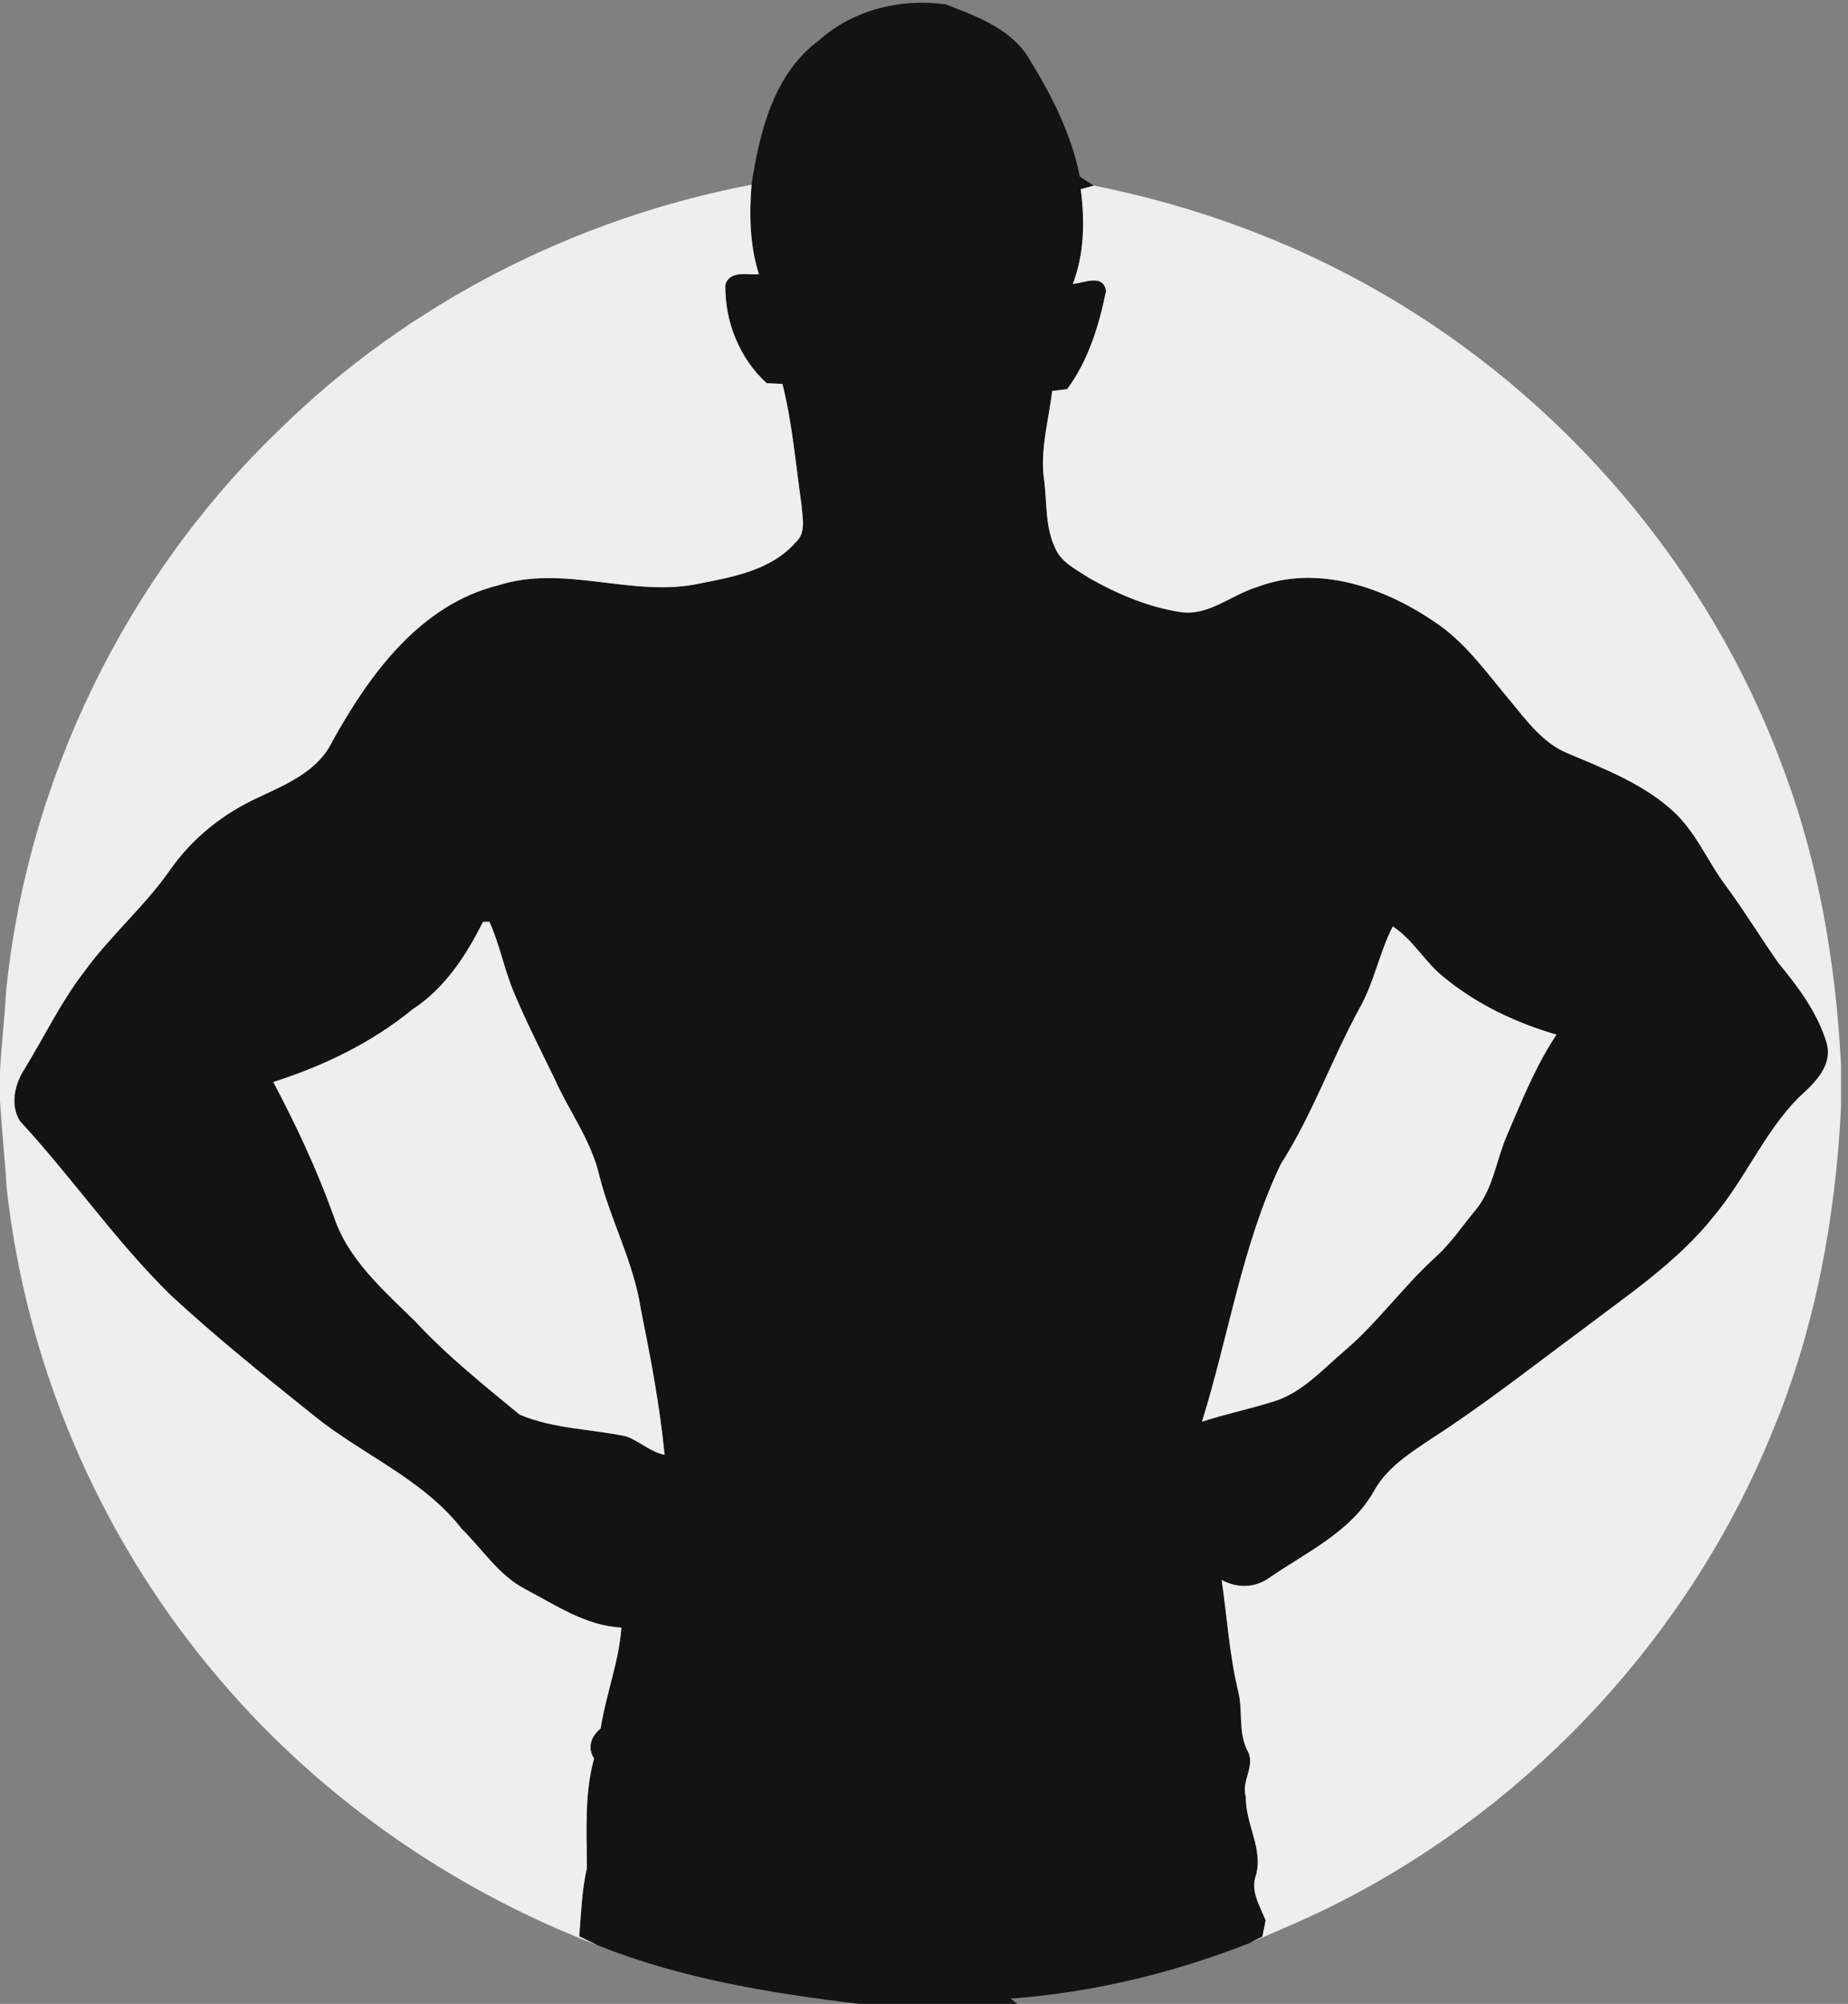 <svg width="143" height="155" viewBox="0 0 143 155" fill="none" xmlns="http://www.w3.org/2000/svg">
<rect x="0" y="0" width="143" height="155" fill="#808080" stroke="none"/>
<g clip-path="url(#clip0_104_409)">
<path d="M63.359 3.135C66.008 0.757 69.73 -0.161 73.206 0.346C75.604 1.274 78.303 2.247 79.667 4.595C81.388 7.394 82.928 10.419 83.555 13.664C83.916 13.895 84.277 14.126 84.638 14.356C84.387 14.427 83.881 14.567 83.63 14.637C83.946 17.095 83.916 19.613 83.018 21.961C83.891 21.896 85.375 21.138 85.586 22.513C85.044 25.191 84.222 27.875 82.576 30.102C82.285 30.137 81.709 30.207 81.418 30.243C81.152 32.54 80.455 34.827 80.801 37.155C81.021 38.875 80.871 40.691 81.613 42.306C82.06 43.485 83.289 44.052 84.277 44.709C86.459 45.943 88.822 46.952 91.31 47.338C93.497 47.689 95.267 46.018 97.259 45.411C101.909 43.646 107 45.391 110.933 48.05C113.351 49.62 115.021 52.013 116.847 54.19C118.141 55.75 119.405 57.505 121.351 58.288C124.181 59.482 127.13 60.62 129.438 62.717C131.233 64.338 132.136 66.645 133.571 68.546C134.996 70.477 136.245 72.539 137.629 74.5C139.174 76.366 140.664 78.368 141.361 80.715C141.833 82.521 140.318 83.85 139.139 84.939C136.51 87.628 135.046 91.184 132.643 94.048C129.819 97.615 125.976 100.158 122.395 102.887C118.547 105.726 114.795 108.696 110.767 111.284C109.102 112.408 107.296 113.536 106.308 115.357C104.552 118.467 101.156 120.042 98.312 121.978C97.183 122.841 95.764 122.881 94.535 122.214C94.956 125.119 95.137 128.073 95.839 130.932C96.17 132.392 95.824 133.977 96.501 135.362C97.229 136.55 96.015 137.739 96.406 138.993C96.361 141.065 97.765 143.001 97.189 145.058C96.742 146.272 97.5 147.441 97.936 148.544C97.871 148.86 97.75 149.482 97.685 149.798C97.444 149.919 96.963 150.169 96.722 150.29C90.808 152.612 84.533 154.137 78.192 154.594L78.724 155H66.475C59.602 154.177 52.695 153.049 46.234 150.465C45.763 150.24 45.291 150.009 44.825 149.778C44.96 148.012 45.02 146.242 45.411 144.511C45.407 141.682 45.206 138.793 45.968 136.029C45.422 135.156 45.738 134.318 46.48 133.696C46.886 131.068 47.889 128.565 48.085 125.896C45.326 125.761 43.014 124.161 40.651 122.927C38.6 121.863 37.346 119.852 35.74 118.272C32.741 114.414 28.066 112.543 24.334 109.538C20.551 106.499 16.749 103.469 13.193 100.168C8.939 96.005 5.563 91.059 1.535 86.71C0.763 85.431 1.139 83.85 1.906 82.667C3.431 80.189 4.69 77.545 6.466 75.228C8.492 72.419 11.161 70.141 13.152 67.302C14.873 64.824 17.311 62.893 20.05 61.654C22.207 60.641 24.614 59.637 25.713 57.355C28.587 52.168 32.5 46.771 38.575 45.271C43.711 43.626 49.003 46.274 54.185 45.126C56.823 44.614 59.723 44.067 61.584 41.935C62.396 41.208 62.085 40.029 62.025 39.081C61.569 35.946 61.323 32.771 60.545 29.696C60.244 29.681 59.632 29.656 59.326 29.641C57.215 27.724 56.081 24.865 56.126 22.036C56.462 20.877 57.837 21.289 58.724 21.213C58.017 18.971 57.967 16.609 58.153 14.286C58.78 10.213 59.858 5.723 63.359 3.135ZM37.376 71.305C36.066 73.924 34.406 76.472 31.898 78.092C28.738 80.68 25.026 82.456 21.148 83.695C22.909 87.021 24.539 90.492 25.818 94.063C26.927 97.449 29.726 99.837 32.179 102.26C34.622 104.893 37.446 107.141 40.205 109.418C42.803 110.532 45.712 110.522 48.446 111.103C49.49 111.47 50.312 112.312 51.426 112.528C51.06 108.746 50.342 105.004 49.59 101.282C49.053 97.7 47.288 94.485 46.39 90.999C45.778 88.265 44.062 86.007 42.934 83.489C41.85 81.257 40.721 79.045 39.763 76.758C39.016 74.982 38.665 73.066 37.877 71.305C37.752 71.305 37.501 71.305 37.376 71.305ZM105.159 78.067C103.017 82.015 101.523 86.283 99.095 90.07C96.1 96.371 95.077 103.358 93.01 109.97C94.776 109.388 96.602 109.012 98.377 108.46C100.675 107.823 102.295 105.967 104.051 104.477C106.654 102.25 108.646 99.426 111.189 97.138C112.337 96.08 113.195 94.771 114.193 93.582C115.568 91.912 115.784 89.679 116.636 87.753C117.77 85.12 118.838 82.431 120.444 80.033C117.354 79.135 114.364 77.731 111.861 75.699C110.321 74.54 109.368 72.679 107.773 71.666C106.719 73.723 106.323 76.055 105.159 78.067Z" fill="#131313"/>
<path d="M21.66 33.197C31.597 23.456 44.498 16.89 58.153 14.286C57.967 16.609 58.017 18.971 58.724 21.213C57.837 21.289 56.462 20.877 56.126 22.036C56.081 24.865 57.215 27.724 59.326 29.641C59.632 29.656 60.244 29.681 60.545 29.696C61.323 32.771 61.569 35.946 62.025 39.081C62.085 40.029 62.396 41.208 61.584 41.935C59.723 44.067 56.823 44.614 54.185 45.126C49.003 46.274 43.711 43.626 38.574 45.271C32.5 46.771 28.587 52.168 25.713 57.355C24.614 59.637 22.207 60.641 20.05 61.654C17.311 62.893 14.873 64.824 13.152 67.302C11.161 70.141 8.492 72.419 6.466 75.228C4.69 77.545 3.431 80.189 1.906 82.667C1.139 83.85 0.762 85.431 1.535 86.71C5.563 91.059 8.939 96.005 13.193 100.168C16.749 103.469 20.551 106.499 24.334 109.538C28.066 112.543 32.741 114.414 35.74 118.272C37.346 119.852 38.599 121.863 40.651 122.927C43.014 124.161 45.326 125.761 48.085 125.896C47.889 128.565 46.886 131.068 46.48 133.696C45.737 134.318 45.422 135.156 45.968 136.029C45.206 138.793 45.407 141.682 45.411 144.511C45.02 146.242 44.96 148.012 44.825 149.778C45.291 150.009 45.763 150.24 46.234 150.465C34.677 146.041 24.248 138.687 16.358 129.137C7.589 118.588 1.986 105.445 0.507 91.806C0.376 89.589 0.135 87.382 0 85.165V82.842C0.115 80.806 0.356 78.784 0.467 76.748C2.087 60.335 9.756 44.609 21.66 33.197Z" fill="#EEEEEE"/>
<path d="M83.63 14.637C83.88 14.567 84.387 14.427 84.638 14.356C92.423 15.901 99.972 18.66 106.849 22.633C120.975 30.769 132.186 43.877 137.88 59.161C140.714 66.57 142.053 74.46 142.459 82.361V85.692C142.028 94.309 140.433 102.922 137.082 110.908C130.757 126.378 118.733 139.4 103.87 147.029C101.547 148.243 99.12 149.232 96.722 150.29C96.963 150.17 97.444 149.919 97.685 149.798C97.75 149.482 97.871 148.86 97.936 148.544C97.499 147.441 96.742 146.272 97.188 145.058C97.765 143.001 96.361 141.065 96.406 138.993C96.014 137.739 97.228 136.551 96.501 135.362C95.824 133.977 96.17 132.392 95.839 130.932C95.137 128.073 94.956 125.119 94.535 122.214C95.764 122.882 97.183 122.841 98.312 121.979C101.156 120.042 104.552 118.467 106.308 115.357C107.296 113.536 109.102 112.408 110.767 111.284C114.795 108.696 118.547 105.726 122.395 102.887C125.976 100.158 129.819 97.615 132.643 94.049C135.045 91.184 136.51 87.628 139.139 84.939C140.317 83.851 141.832 82.521 141.361 80.716C140.664 78.368 139.174 76.367 137.629 74.501C136.244 72.539 134.995 70.478 133.571 68.546C132.136 66.645 131.233 64.338 129.437 62.717C127.13 60.621 124.18 59.482 121.351 58.288C119.405 57.506 118.141 55.75 116.847 54.19C115.021 52.013 113.35 49.62 110.933 48.05C107 45.392 101.909 43.646 97.259 45.412C95.267 46.019 93.496 47.689 91.309 47.338C88.821 46.952 86.459 45.943 84.277 44.709C83.288 44.052 82.059 43.485 81.613 42.307C80.871 40.691 81.021 38.876 80.8 37.155C80.454 34.828 81.152 32.54 81.418 30.243C81.708 30.208 82.285 30.137 82.576 30.102C84.222 27.875 85.044 25.191 85.586 22.513C85.375 21.138 83.89 21.896 83.018 21.961C83.915 19.613 83.946 17.095 83.63 14.637Z" fill="#EEEEEE"/>
<path d="M37.376 71.305C37.501 71.305 37.752 71.305 37.877 71.305C38.665 73.066 39.016 74.982 39.764 76.758C40.722 79.045 41.85 81.257 42.934 83.49C44.062 86.008 45.778 88.265 46.39 90.999C47.288 94.485 49.053 97.7 49.59 101.282C50.343 105.004 51.06 108.746 51.426 112.528C50.312 112.312 49.49 111.47 48.447 111.104C45.713 110.522 42.803 110.532 40.205 109.418C37.446 107.141 34.622 104.894 32.179 102.26C29.726 99.837 26.927 97.45 25.819 94.064C24.539 90.492 22.909 87.021 21.148 83.695C25.026 82.456 28.738 80.68 31.898 78.092C34.406 76.472 36.067 73.924 37.376 71.305Z" fill="#EEEEEE"/>
<path d="M105.159 78.067C106.323 76.055 106.719 73.723 107.772 71.666C109.368 72.68 110.321 74.54 111.861 75.699C114.364 77.731 117.353 79.135 120.443 80.033C118.838 82.431 117.77 85.12 116.636 87.753C115.783 89.679 115.568 91.912 114.193 93.582C113.195 94.771 112.337 96.08 111.188 97.138C108.645 99.426 106.654 102.25 104.05 104.477C102.295 105.967 100.674 107.823 98.377 108.46C96.601 109.012 94.775 109.388 93.01 109.97C95.076 103.358 96.1 96.371 99.094 90.071C101.522 86.283 103.017 82.015 105.159 78.067Z" fill="#EEEEEE"/>
</g>
<defs>
<clipPath id="clip0_104_409">
<rect width="142.46" height="155" fill="white"/>
</clipPath>
</defs>
</svg>

